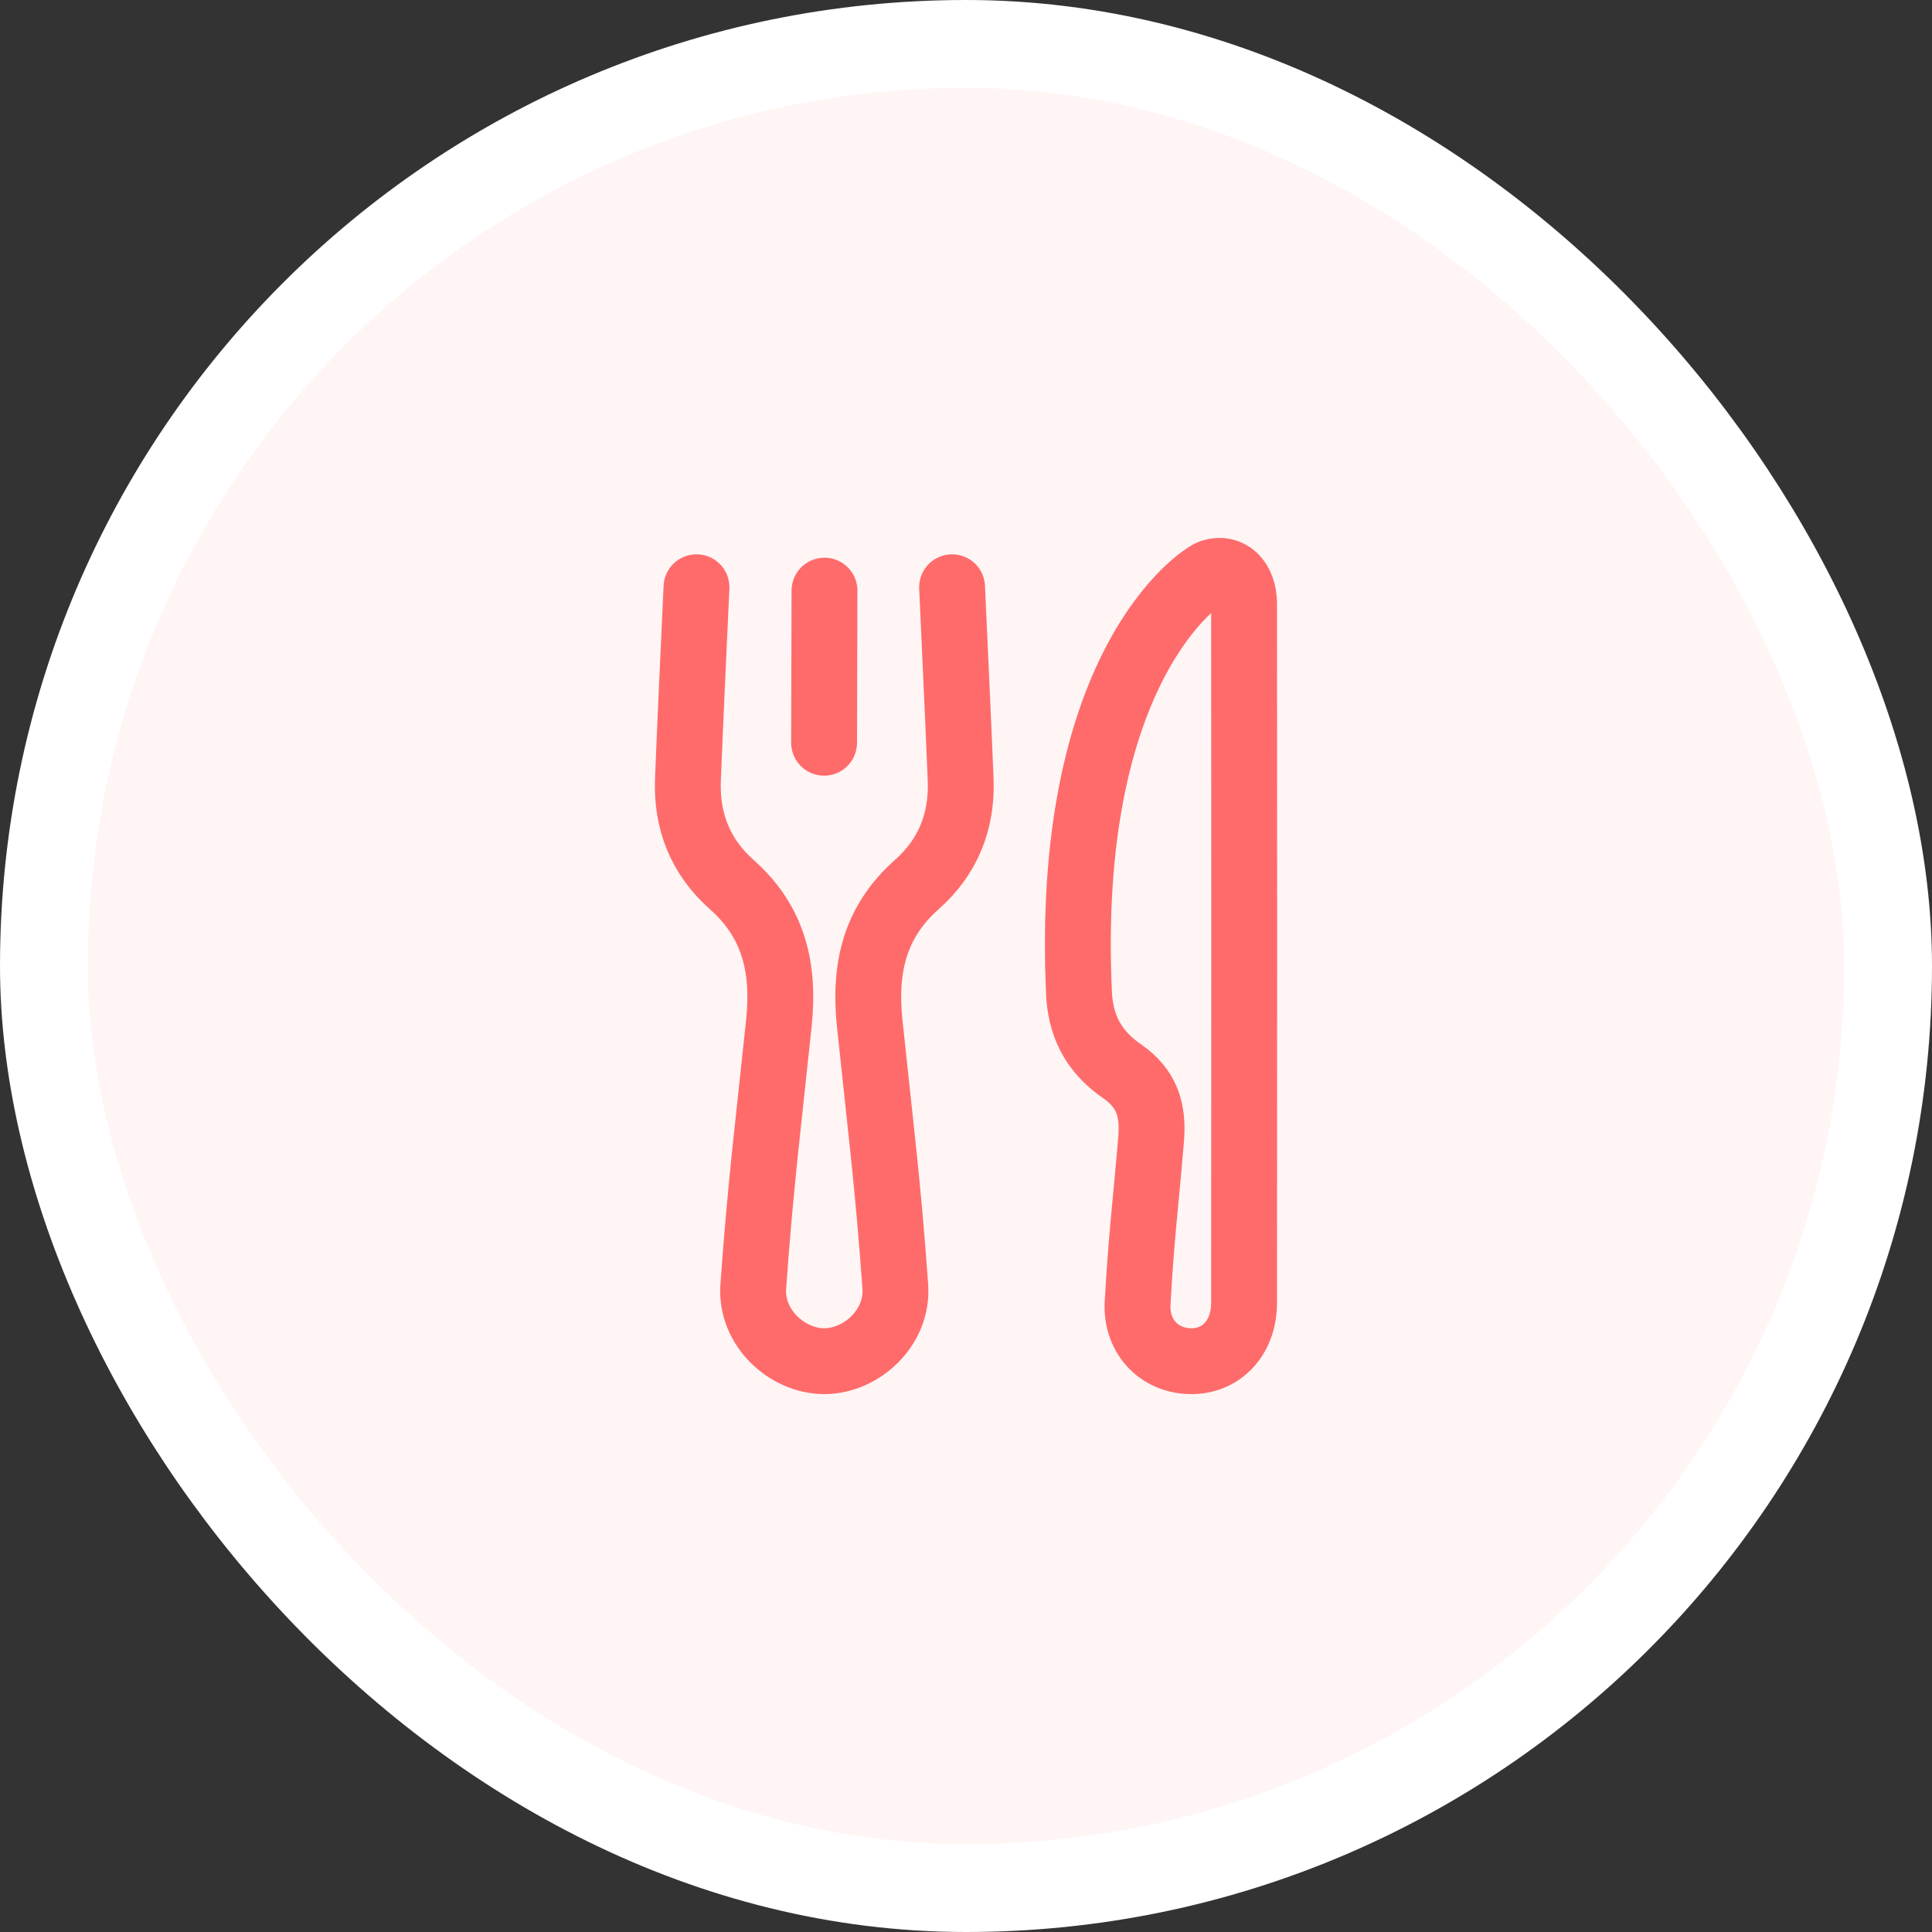 <svg width="44" height="44" viewBox="0 0 44 44" fill="none" xmlns="http://www.w3.org/2000/svg">
<rect x="0" y="0" width="44" height="44" fill="#333333" stroke="none"/>
<rect x="1" y="1" width="42" height="42" rx="21" fill="#FFF5F5"/>
<rect x="1" y="1" width="42" height="42" rx="21" stroke="white" stroke-width="2"/>
<path fill-rule="evenodd" clip-rule="evenodd" d="M28.333 13.75C28.332 13.227 28.014 12.896 27.594 13.03C27.329 13.113 24.213 15.201 24.577 22.694C24.637 23.472 24.974 23.996 25.553 24.396C26.122 24.788 26.271 25.282 26.216 25.942C26.085 27.501 25.996 28.116 25.908 29.678C25.865 30.466 26.445 31.04 27.206 30.998C27.864 30.962 28.332 30.425 28.333 29.676C28.337 26.824 28.337 15.447 28.333 13.75Z" stroke="#FF6B6B" stroke-width="1.5" stroke-linecap="round" stroke-linejoin="round"/>
<path d="M21.683 13.374C21.748 14.835 21.819 16.294 21.878 17.755C21.916 18.701 21.592 19.514 20.883 20.142C19.914 20.999 19.676 22.054 19.807 23.307C20.048 25.616 20.226 26.986 20.39 29.303C20.456 30.233 19.62 31 18.773 31C17.924 31 17.089 30.233 17.155 29.303C17.32 26.986 17.496 25.616 17.738 23.307C17.869 22.054 17.631 20.999 16.661 20.142C15.953 19.514 15.629 18.701 15.667 17.755C15.725 16.294 15.796 14.835 15.862 13.374" stroke="#FF6B6B" stroke-width="1.5" stroke-linecap="round" stroke-linejoin="round"/>
<path d="M18.768 16.916L18.777 13.451" stroke="#FF6B6B" stroke-width="1.5" stroke-linecap="round" stroke-linejoin="round"/>
</svg>
